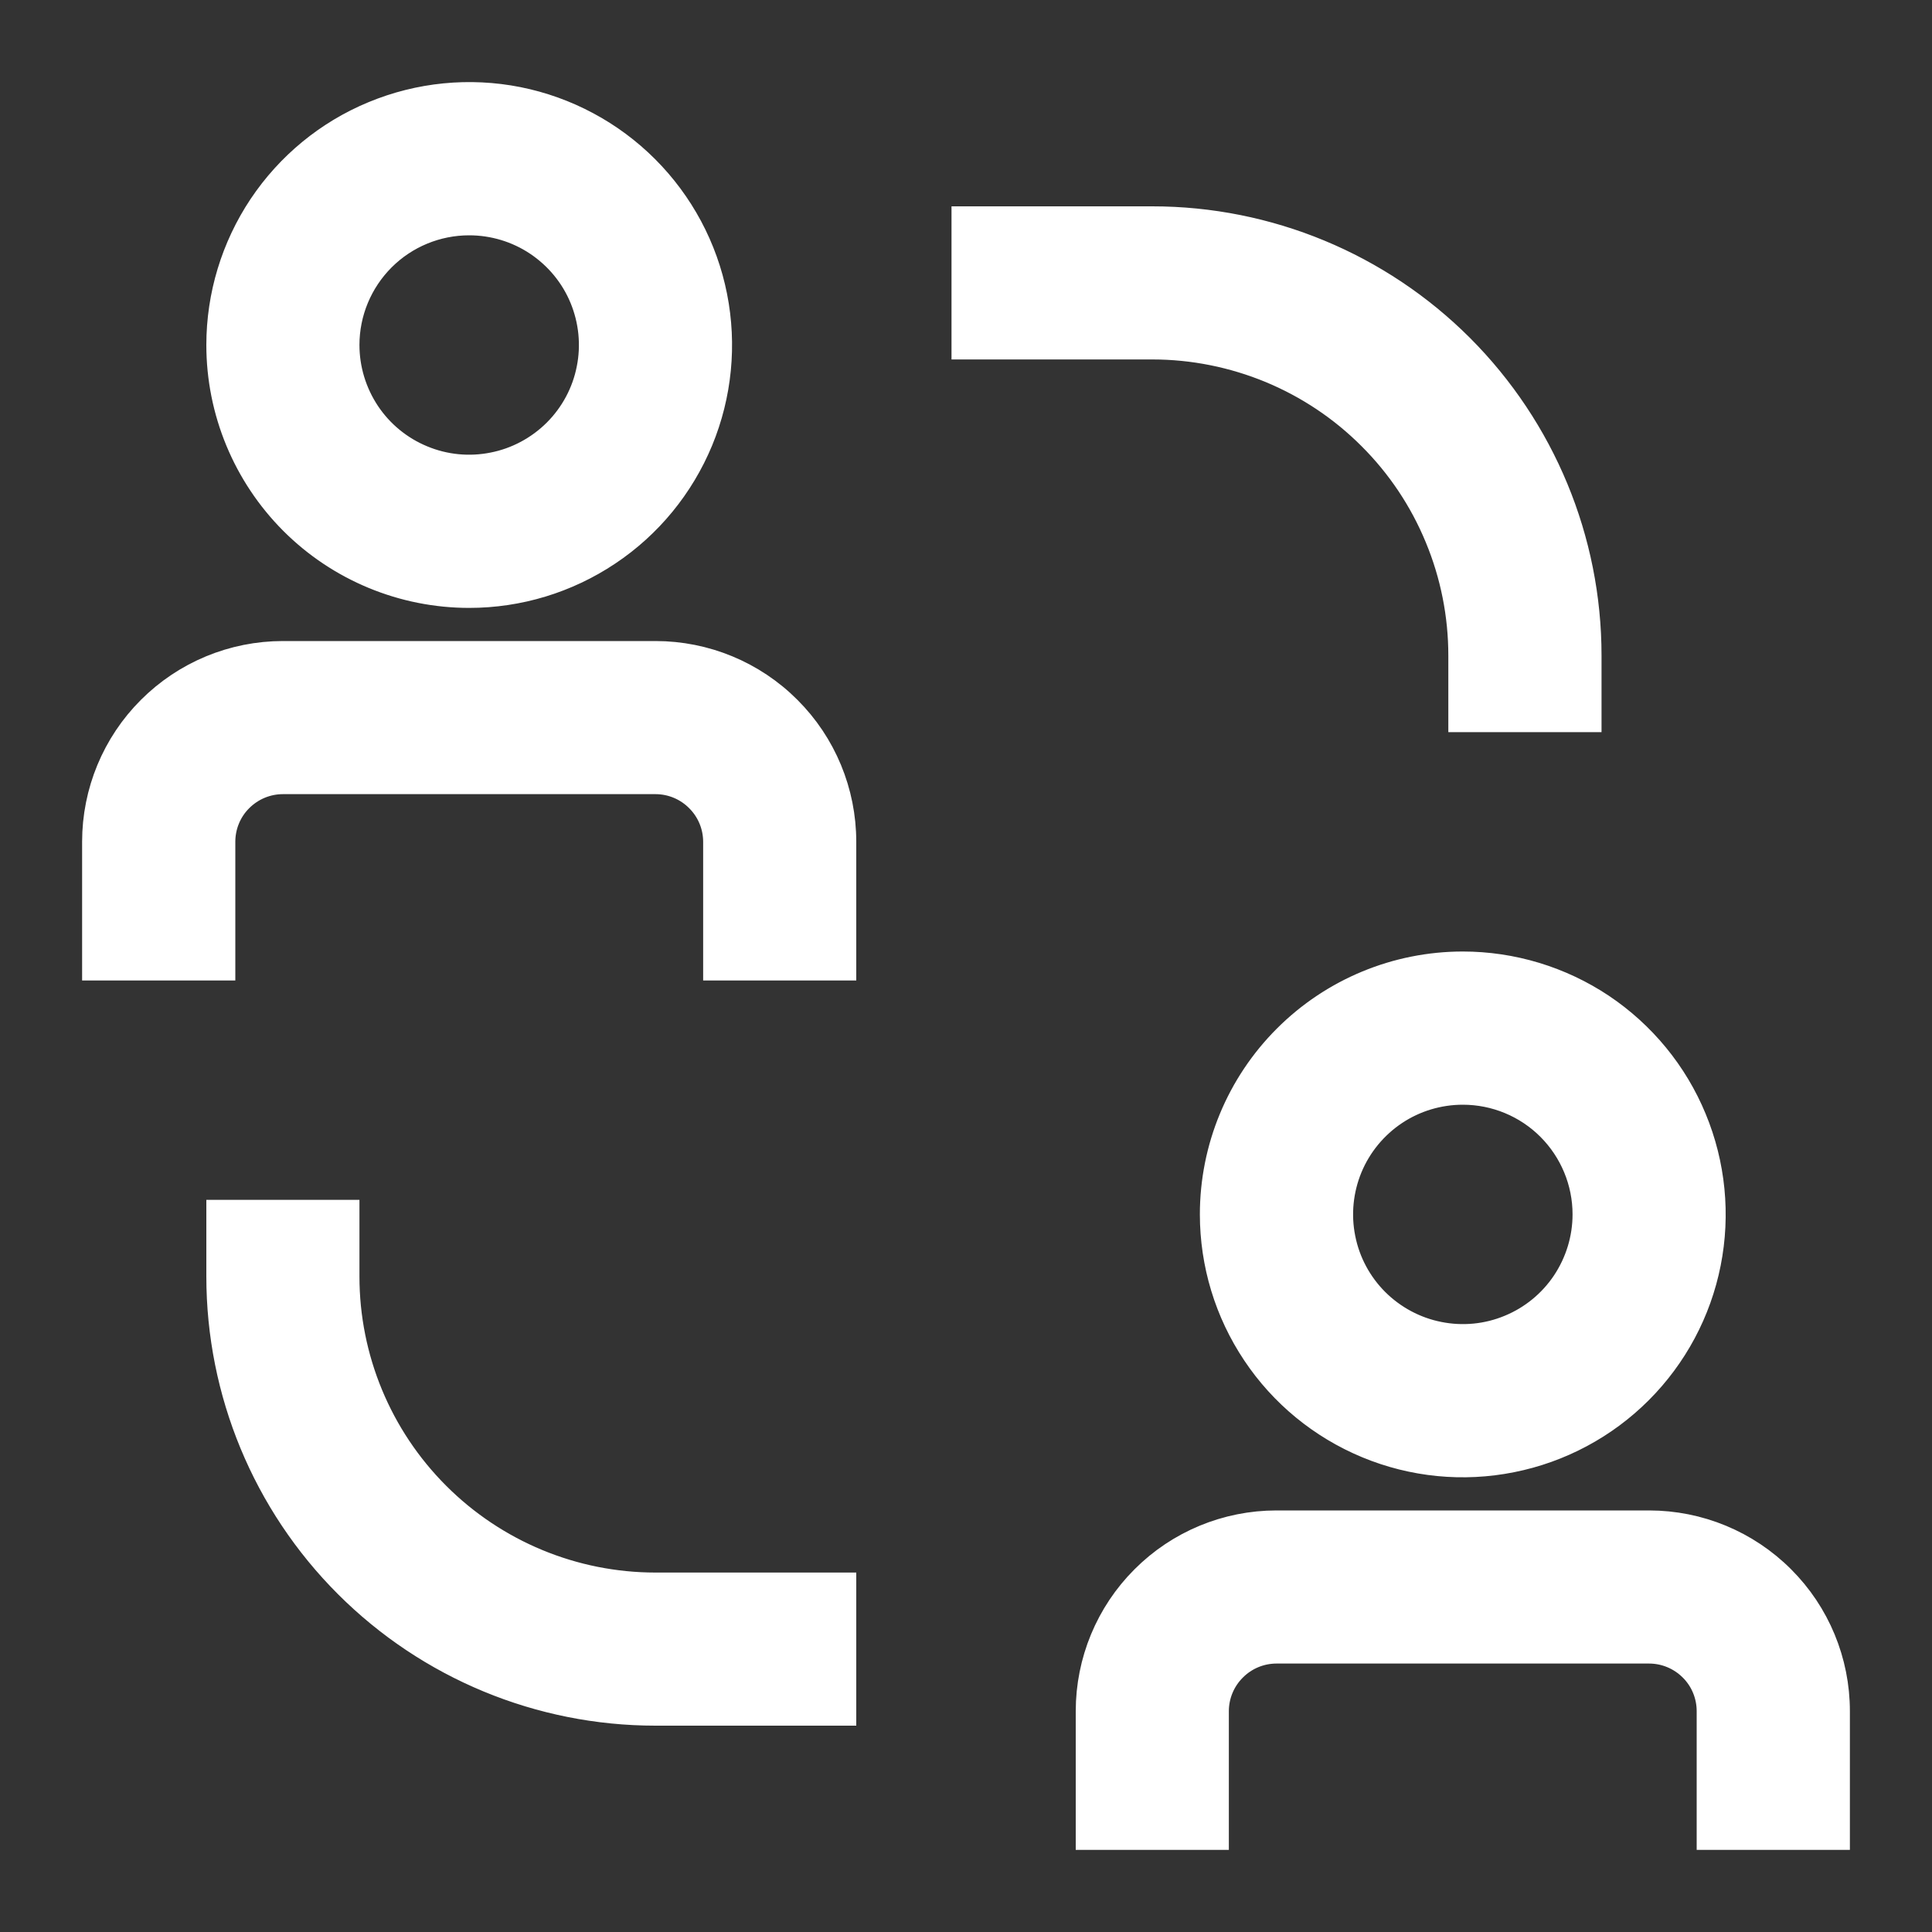 <svg width="20" height="20" viewBox="0 0 20 20" fill="none" xmlns="http://www.w3.org/2000/svg">
<rect x="0" y="0" width="20" height="20" fill="#333333" stroke="none"/>
<path d="M3.571 13.214V12.571H2.286V13.214C2.286 14.408 2.76 15.552 3.604 16.396C4.448 17.24 5.592 17.714 6.786 17.714H8.714V16.429H6.786C5.933 16.429 5.116 16.09 4.513 15.487C3.91 14.884 3.571 14.067 3.571 13.214ZM15.143 6.786V7.429H16.429V6.786C16.429 5.592 15.954 4.448 15.111 3.604C14.267 2.76 13.122 2.286 11.929 2.286H10V3.571H11.929C12.351 3.571 12.769 3.655 13.159 3.816C13.549 3.978 13.903 4.214 14.201 4.513C14.5 4.811 14.737 5.166 14.898 5.556C15.06 5.946 15.143 6.364 15.143 6.786ZM6.786 6.786H2.929C2.417 6.786 1.927 6.989 1.565 7.351C1.203 7.712 1 8.203 1 8.714V10H2.286V8.714C2.286 8.544 2.353 8.38 2.474 8.26C2.595 8.139 2.758 8.071 2.929 8.071H6.786C6.956 8.071 7.12 8.139 7.24 8.26C7.361 8.38 7.429 8.544 7.429 8.714V10H8.714V8.714C8.714 8.203 8.511 7.712 8.149 7.351C7.788 6.989 7.297 6.786 6.786 6.786ZM4.857 6.143C5.366 6.143 5.863 5.992 6.286 5.709C6.709 5.427 7.038 5.025 7.233 4.555C7.427 4.086 7.478 3.569 7.379 3.07C7.28 2.571 7.035 2.113 6.675 1.753C6.316 1.394 5.858 1.149 5.359 1.049C4.86 0.95 4.343 1.001 3.873 1.196C3.403 1.39 3.002 1.72 2.719 2.143C2.437 2.566 2.286 3.063 2.286 3.571C2.286 4.253 2.557 4.907 3.039 5.39C3.521 5.872 4.175 6.143 4.857 6.143ZM4.857 2.286C5.111 2.286 5.36 2.361 5.571 2.502C5.783 2.644 5.948 2.844 6.045 3.079C6.142 3.314 6.168 3.573 6.118 3.822C6.069 4.072 5.946 4.301 5.766 4.481C5.586 4.66 5.357 4.783 5.108 4.832C4.859 4.882 4.6 4.857 4.365 4.759C4.13 4.662 3.929 4.497 3.788 4.286C3.647 4.074 3.571 3.826 3.571 3.571C3.571 3.23 3.707 2.903 3.948 2.662C4.189 2.421 4.516 2.286 4.857 2.286ZM17.071 15.786H13.214C12.703 15.786 12.212 15.989 11.851 16.351C11.489 16.712 11.286 17.203 11.286 17.714V19H12.571V17.714C12.571 17.544 12.639 17.38 12.76 17.26C12.88 17.139 13.044 17.071 13.214 17.071H17.071C17.242 17.071 17.405 17.139 17.526 17.26C17.647 17.38 17.714 17.544 17.714 17.714V19H19V17.714C19 17.203 18.797 16.712 18.435 16.351C18.073 15.989 17.583 15.786 17.071 15.786ZM12.571 12.571C12.571 13.08 12.722 13.577 13.005 14C13.287 14.423 13.689 14.752 14.159 14.947C14.629 15.142 15.146 15.193 15.645 15.093C16.143 14.994 16.602 14.749 16.961 14.39C17.321 14.03 17.566 13.572 17.665 13.073C17.764 12.574 17.713 12.057 17.518 11.587C17.324 11.117 16.994 10.716 16.572 10.433C16.149 10.151 15.651 10 15.143 10C14.461 10 13.807 10.271 13.325 10.753C12.842 11.235 12.571 11.889 12.571 12.571ZM16.429 12.571C16.429 12.826 16.353 13.074 16.212 13.286C16.071 13.497 15.87 13.662 15.635 13.759C15.4 13.857 15.141 13.882 14.892 13.832C14.643 13.783 14.414 13.66 14.234 13.481C14.054 13.301 13.931 13.072 13.882 12.822C13.832 12.573 13.858 12.314 13.955 12.079C14.052 11.845 14.217 11.644 14.429 11.502C14.64 11.361 14.889 11.286 15.143 11.286C15.484 11.286 15.811 11.421 16.052 11.662C16.293 11.903 16.429 12.23 16.429 12.571Z" fill="white" stroke="white" stroke-width="0.3"/>
</svg>
